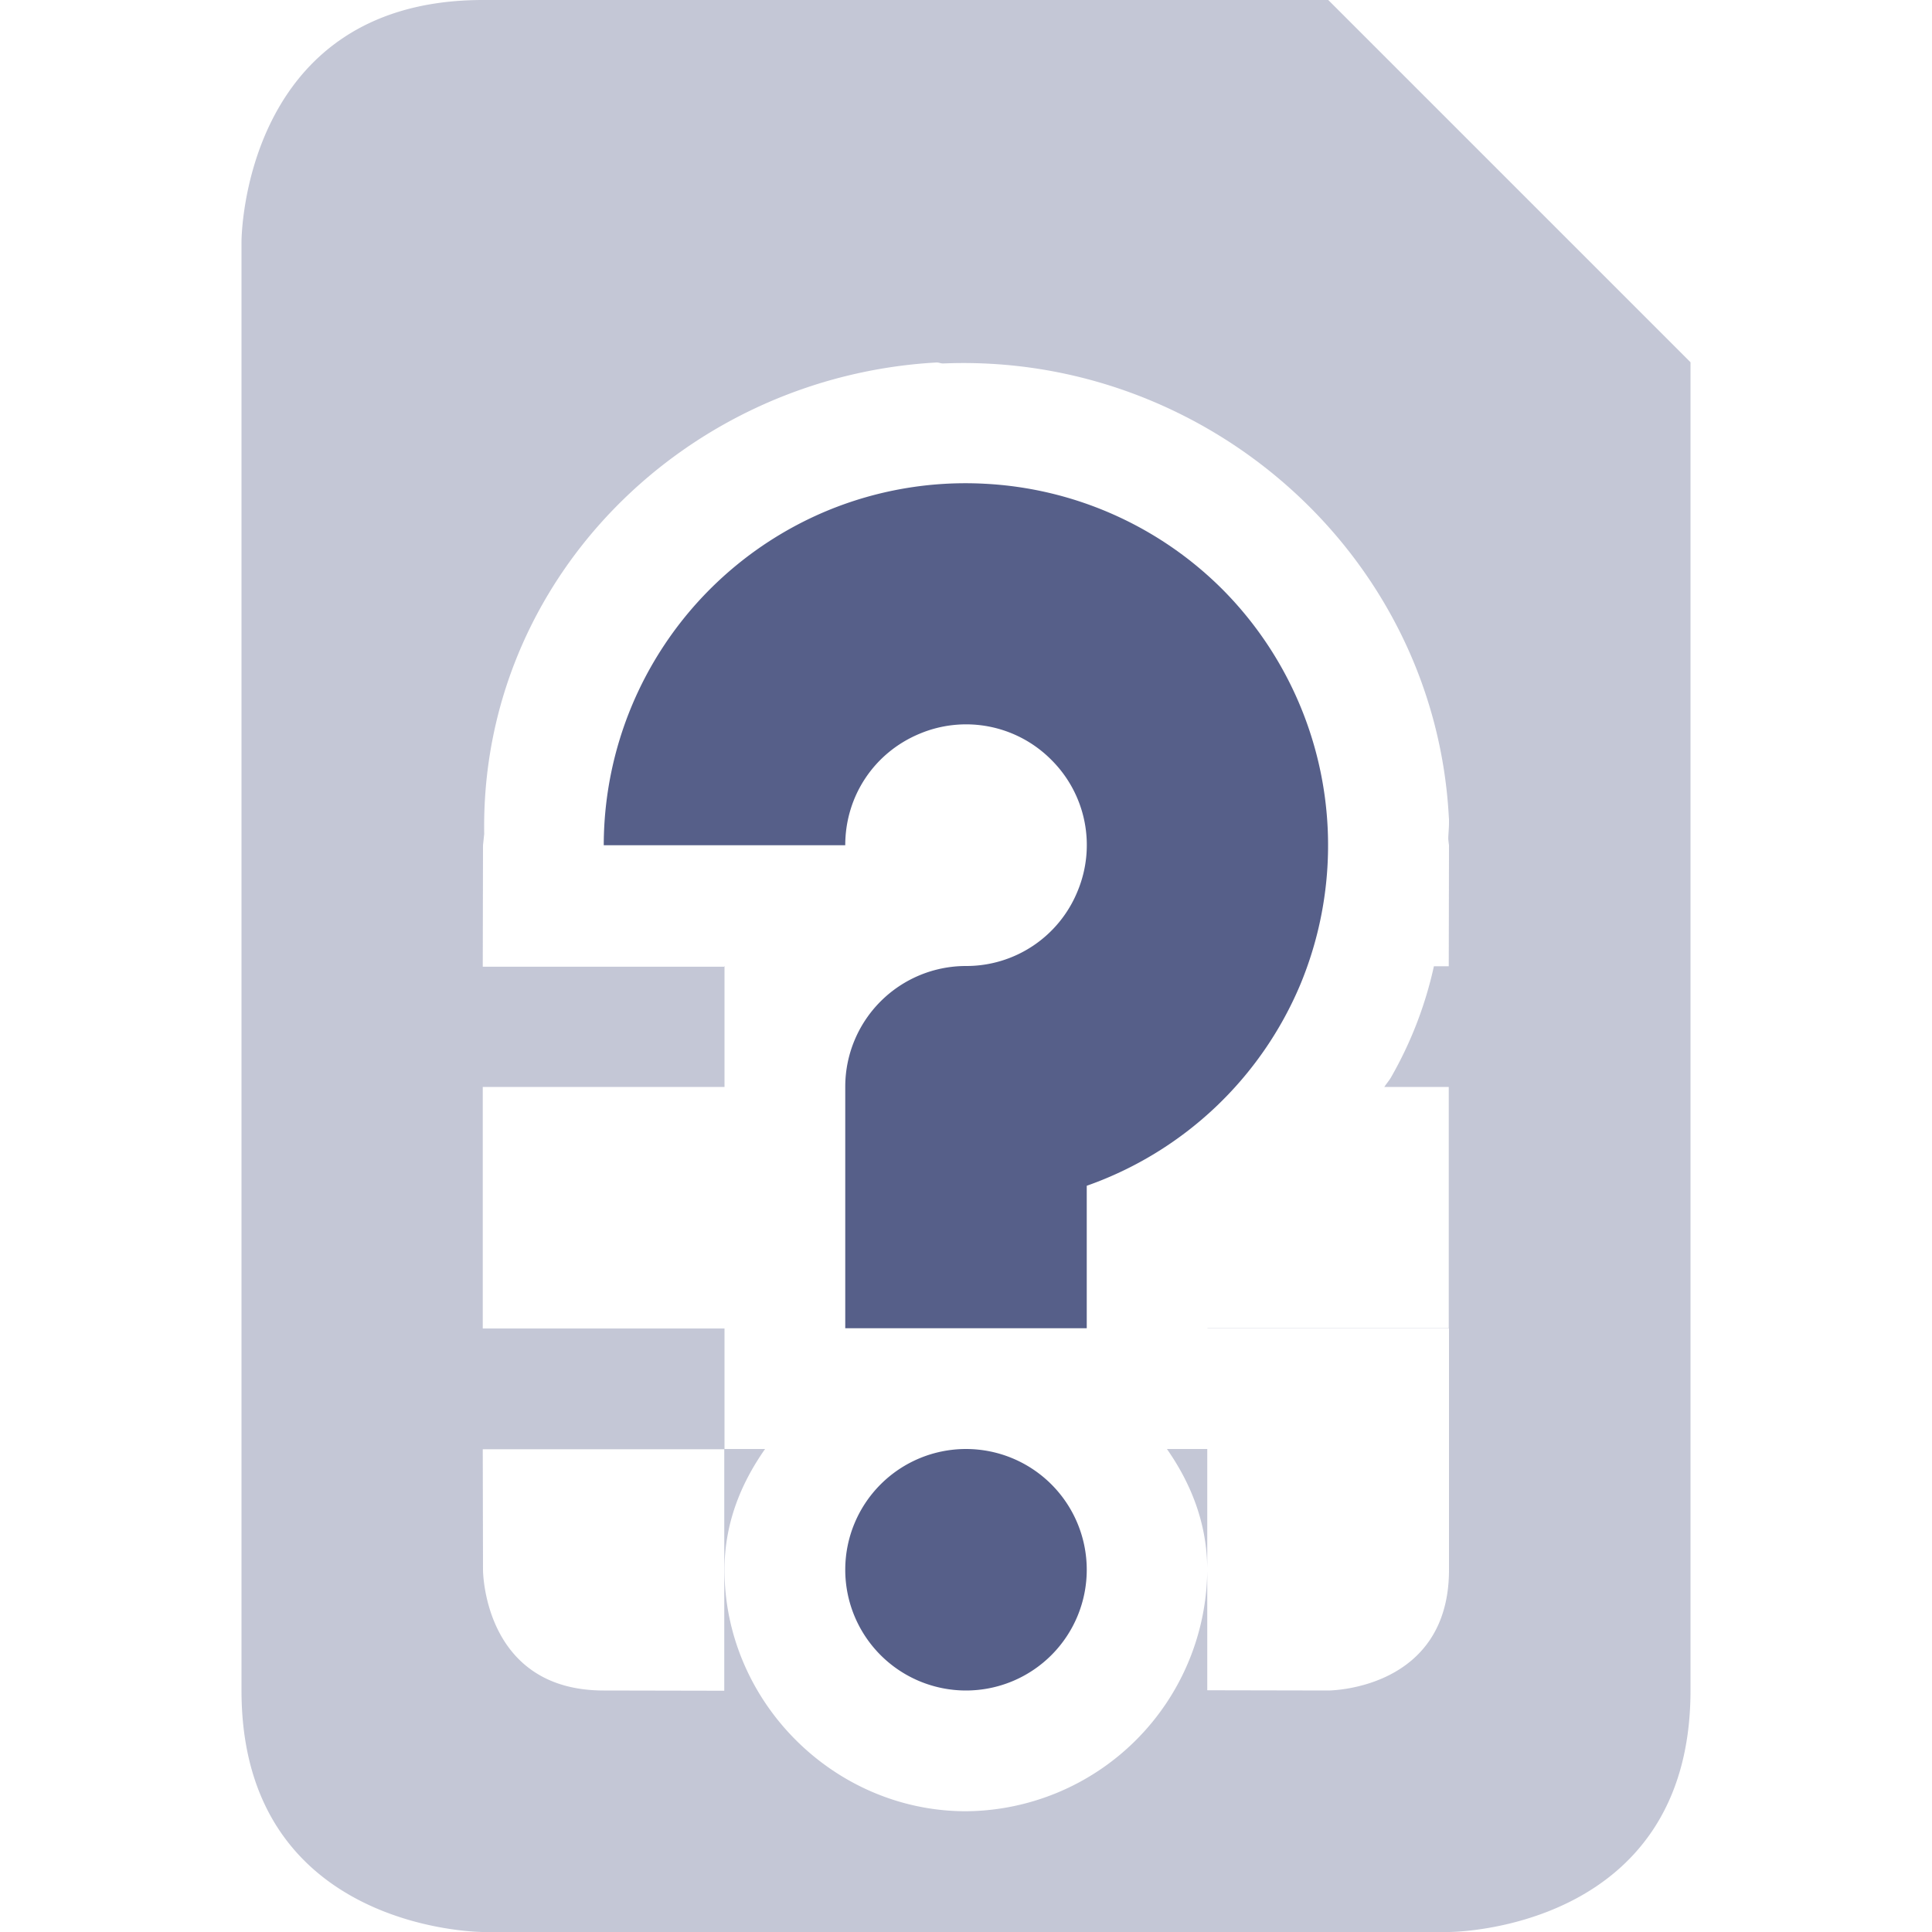 <svg xmlns="http://www.w3.org/2000/svg" width="16" height="16" version="1.1">
 <path opacity=".35" style="fill:#565f89" d="M 4,0 C 2,0 2,2 2,2 v 12 c 0,2 2,2 2,2 h 8 c 0,0 2,0 2,-2 V 3 L 11,0 Z m 3.755,3.002 c 0.02,-10e-4 0.037,0.009 0.057,0.008 2.16,-0.09 4.063,1.565 4.186,3.746 L 12,6.786 V 6.813 C 12,6.858 11.995,6.899 11.994,6.943 11.994,6.958 12,7 12,7 L 11.998,8.002 H 11.875 A 3.248,3.248 0 0 1 11.521,8.92 c -0.017,0.03 -0.039,0.054 -0.057,0.082 h 0.534 V 11 H 12 v 2 c 0,1 -1,1 -1,1 L 9.998,13.998 V 13.014 A 2.014,2.014 0 0 1 8,15 C 6.907,15 6,14.093 6,13 6,12.618 6.134,12.288 6.336,12 H 6 V 11.002 H 3.998 v -2 H 6 V 8 H 5.998 v 0.006 h -2 L 4,7 4.01,6.906 C 3.976,4.797 5.68,3.118 7.756,3.002 Z M 11.998,11 H 10 v 0.002 h 1.998 z M 8.666,5.13 C 9.384,5.396 9.937,6.063 9.99,6.865 9.99,6.858 9.992,6.858 9.992,6.852 9.938,6.053 9.392,5.392 8.666,5.131 Z M 9.664,12 c 0.199,0.285 0.331,0.613 0.334,0.99 V 12 Z m -5.666,0.002 h 2 v 2 L 5,14 C 4,14 4,13 4,13 Z"/>
 <path style="fill:#565f89" d="M 8.152,4.006 A 2.992,2.992 0 0 0 6.852,4.229 3.005,3.005 0 0 0 5,7 H 7 C 7,6.593 7.24,6.232 7.617,6.076 A 0.994,0.994 0 0 1 8.707,6.293 0.994,0.994 0 0 1 8.923,7.383 0.994,0.994 0 0 1 8,8 1,1 0 0 0 7,9 v 2 H 9 V 9.82 A 2.998,2.998 0 0 0 10.771,8.148 3.006,3.006 0 0 0 10.121,4.878 3.001,3.001 0 0 0 8.151,4.006 Z M 8,12 a 1,1 0 0 0 -1,1 1,1 0 0 0 1,1 1,1 0 0 0 1,-1 1,1 0 0 0 -1,-1 z"/>
</svg>

